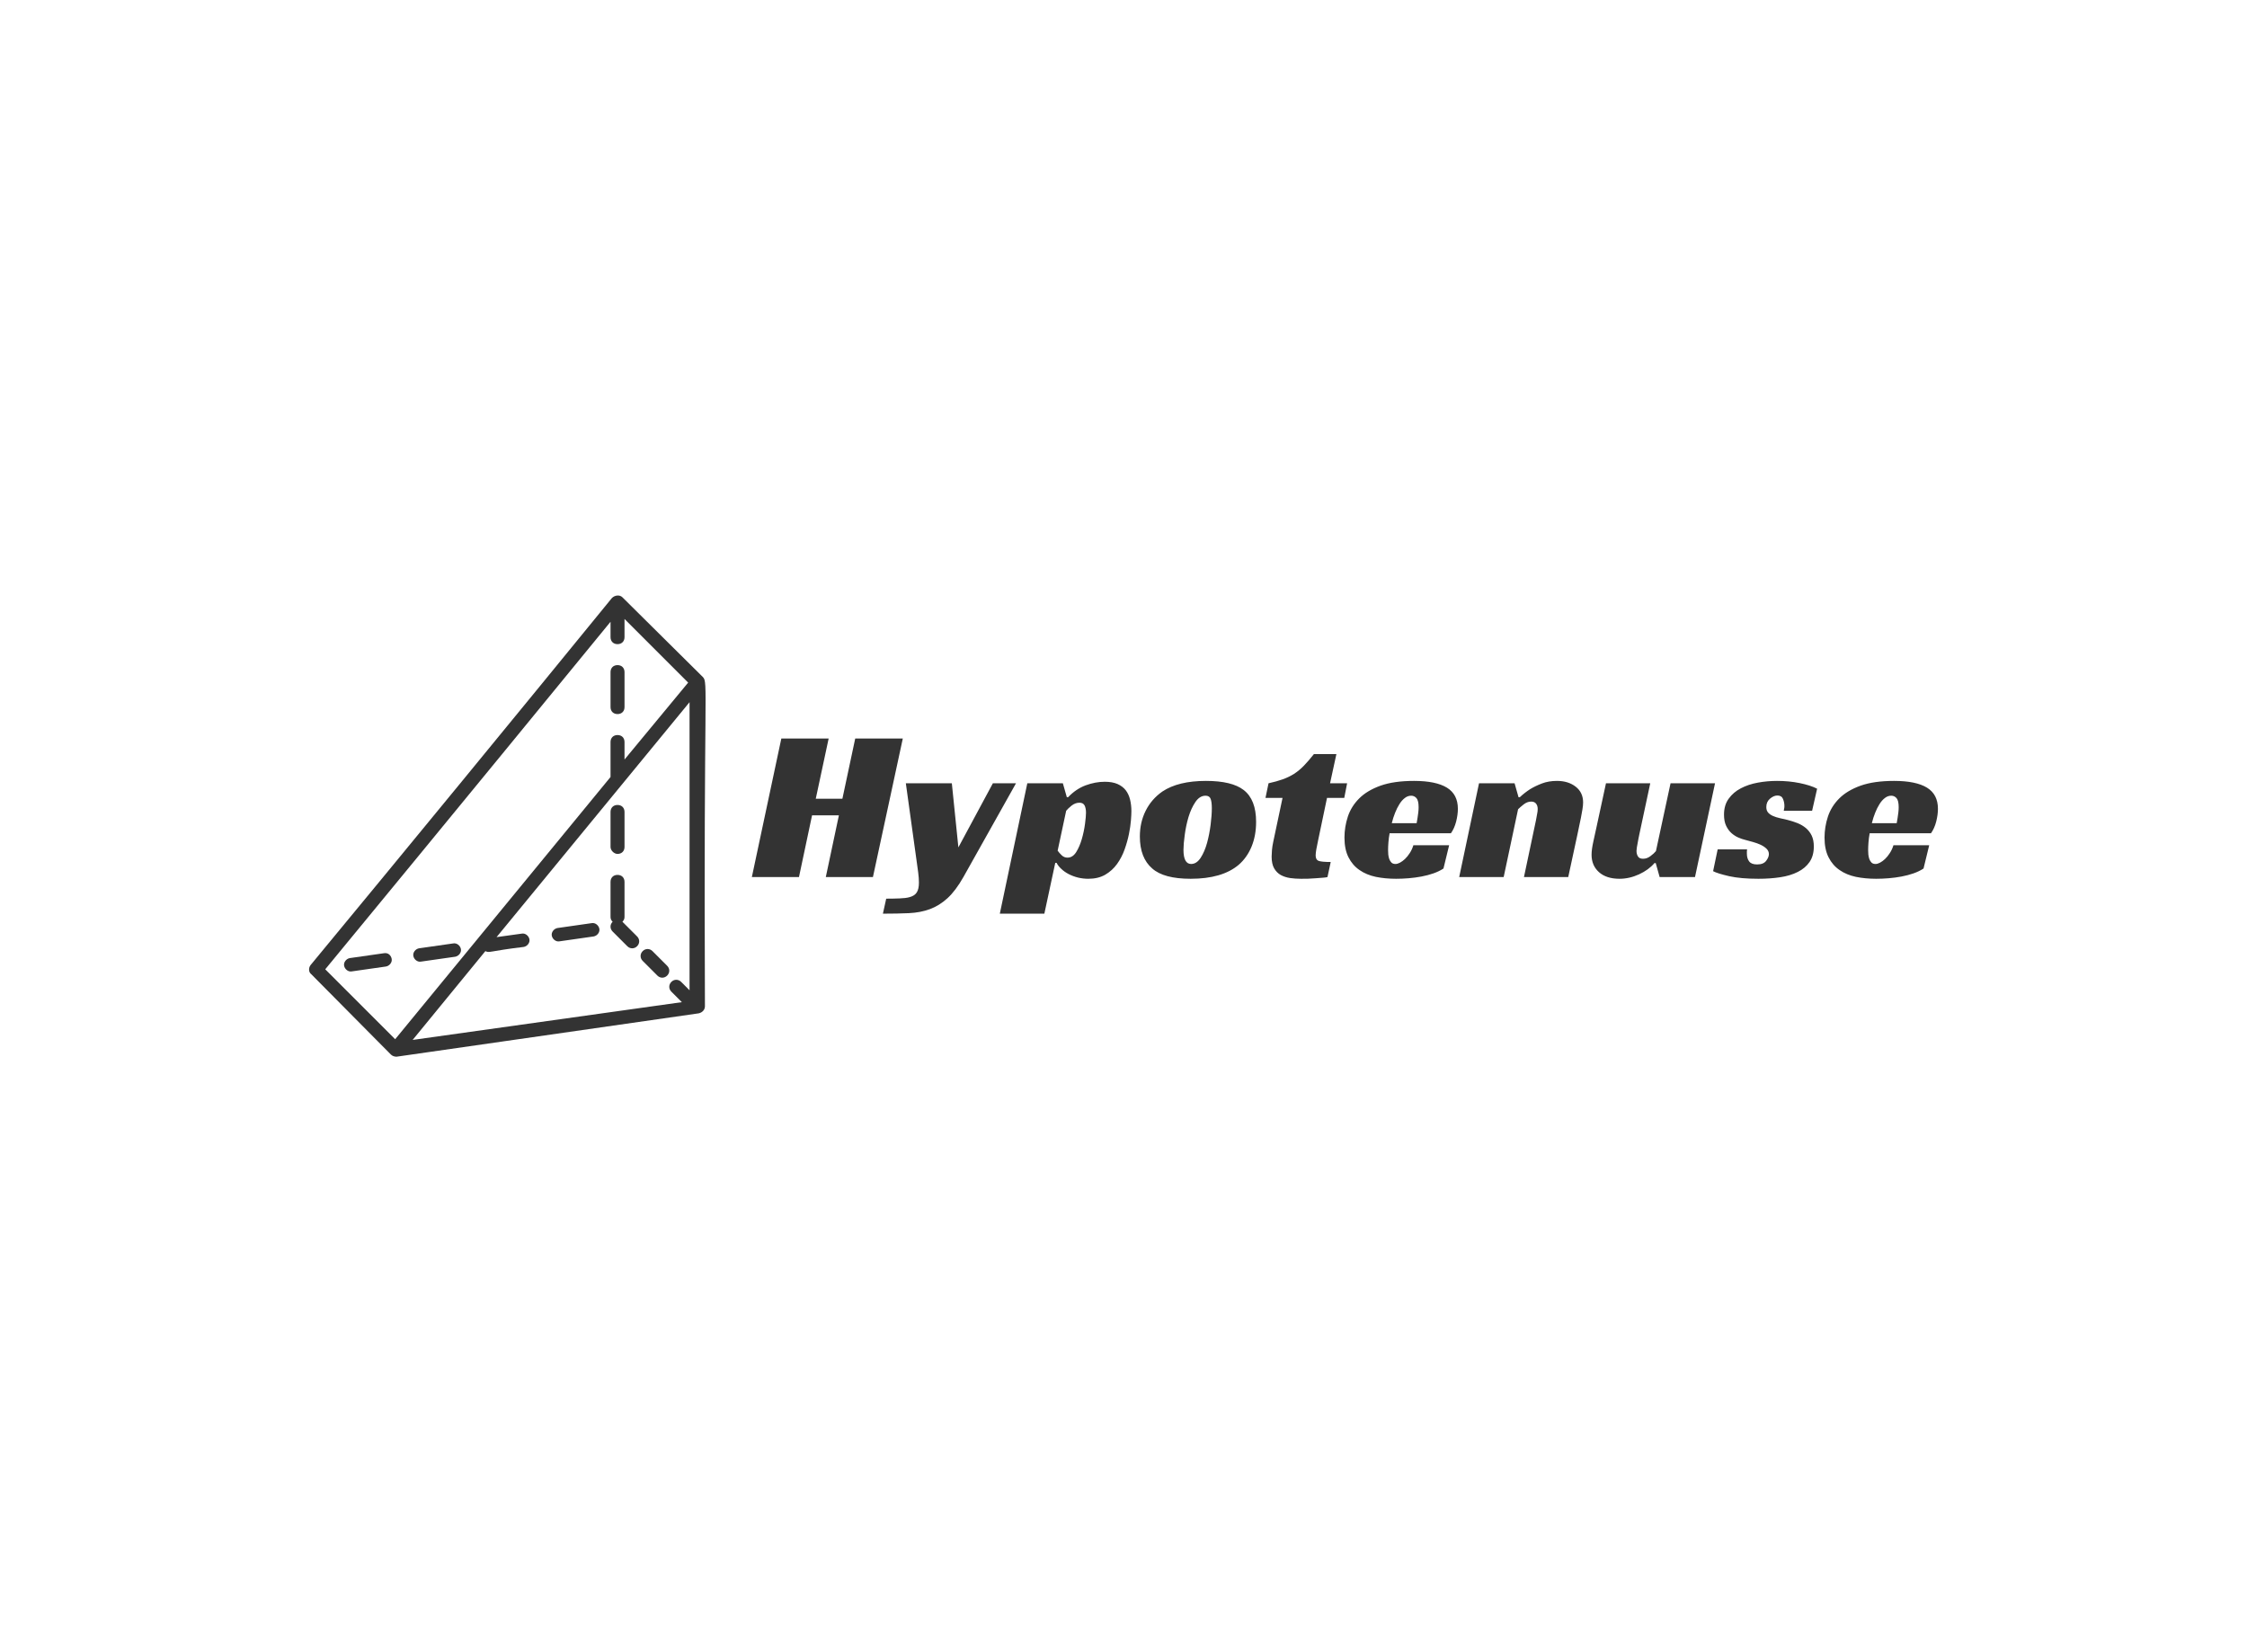 <svg data-v-0dd9719b="" version="1.0" xmlns="http://www.w3.org/2000/svg" xmlns:xlink="http://www.w3.org/1999/xlink" width="100%" height="100%" viewBox="0 0 340 250" preserveAspectRatio="xMidYMid meet" color-interpolation-filters="sRGB" style="margin: auto;">   <g data-v-0dd9719b="" fill="#333" class="icon-text-wrapper icon-svg-group iconsvg" transform="translate(46.765,90.108)"><g class="iconsvg-imagesvg" transform="matrix(1,0,0,1,0,0)" opacity="1"><g><rect fill="#333" fill-opacity="0" stroke-width="2" x="0" y="0" width="60" height="69.784" class="image-rect"></rect> <svg filter="url(#colors4744260895)" x="0" y="0" width="60" height="69.784" filtersec="colorsf6911791468" class="image-svg-svg primary" style="overflow: visible;"><svg xmlns="http://www.w3.org/2000/svg" xmlns:xlink="http://www.w3.org/1999/xlink" version="1.1" x="0px" y="0px" viewBox="5.186 0.545 56.708 65.955" enable-background="new 0 0 67 67" xml:space="preserve"><g><path d="M49.3,10.5c-0.6,0-1,0.4-1,1v5c0,0.6,0.4,1,1,1s1-0.4,1-1v-5C50.3,10.9,49.9,10.5,49.3,10.5z"></path><path d="M25.8,50.3L20.9,51c-0.5,0.1-0.9,0.6-0.8,1.1c0.1,0.5,0.6,0.9,1.1,0.8l4.9-0.7c0.5-0.1,0.9-0.6,0.8-1.1   S26.3,50.2,25.8,50.3z"></path><path d="M49.3,37.5c0.6,0,1-0.4,1-1v-5c0-0.6-0.4-1-1-1s-1,0.4-1,1v5C48.3,37,48.8,37.5,49.3,37.5z"></path><path d="M45.6,47.4l-4.9,0.7c-0.5,0.1-0.9,0.6-0.8,1.1c0.1,0.5,0.6,0.9,1.1,0.8l4.9-0.7c0.5-0.1,0.9-0.6,0.8-1.1   S46.1,47.3,45.6,47.4z"></path><path d="M15.9,51.7L11,52.4c-0.5,0.1-0.9,0.6-0.8,1.1c0.1,0.5,0.6,0.9,1.1,0.8l4.9-0.7c0.5-0.1,0.9-0.6,0.8-1.1   S16.5,51.6,15.9,51.7z"></path><path d="M16.9,66.2c0.2,0.2,0.5,0.3,0.8,0.3l43.2-6.2c0.5-0.1,0.9-0.5,0.9-1c-0.2-45.5,0.5-46.3-0.3-47.1L50,0.8   c-0.4-0.4-1.1-0.3-1.5,0.1C35.7,16.6,18.3,37.8,5.4,53.4c0,0,0,0,0,0l0,0c-0.3,0.4-0.3,1,0.1,1.3C15.6,64.9,17,66.3,16.9,66.2z    M30.4,51.4c0.6,0.3,0.5,0,5.5-0.6c0.5-0.1,0.9-0.6,0.8-1.1s-0.6-0.9-1.1-0.8l-3.6,0.5l27.6-33.6v41.2l-1.2-1.2   c-0.4-0.4-1-0.4-1.4,0s-0.4,1,0,1.4l1.5,1.5L20,64.1L30.4,51.4z M50.3,24v-2.5c0-0.6-0.4-1-1-1s-1,0.4-1,1v5L17.5,64l-10-10   C25.3,32.4,43.8,9.8,48.3,4.3v2.2c0,0.6,0.4,1,1,1s1-0.4,1-1V3.9l9.1,9.1L50.3,24z"></path><path d="M50,47.2c0.2-0.2,0.3-0.4,0.3-0.7v-5c0-0.6-0.4-1-1-1s-1,0.4-1,1v5c0,0.3,0.1,0.5,0.3,0.7c-0.4,0.4-0.4,1,0,1.4l2.1,2.1   c0.4,0.4,1,0.4,1.4,0c0.4-0.4,0.4-1,0-1.4L50,47.2z"></path><path d="M54.3,51.4c-0.4-0.4-1-0.4-1.4,0s-0.4,1,0,1.4l2.1,2.1c0.4,0.4,1,0.4,1.4,0c0.4-0.4,0.4-1,0-1.4L54.3,51.4z"></path></g></svg></svg> <defs><filter id="colors4744260895"><feColorMatrix type="matrix" values="0 0 0 0 0.199  0 0 0 0 0.199  0 0 0 0 0.199  0 0 0 1 0" class="icon-fecolormatrix"></feColorMatrix></filter> <filter id="colorsf6911791468"><feColorMatrix type="matrix" values="0 0 0 0 0.996  0 0 0 0 0.996  0 0 0 0 0.996  0 0 0 1 0" class="icon-fecolormatrix"></feColorMatrix></filter> <filter id="colorsb8134715676"><feColorMatrix type="matrix" values="0 0 0 0 0  0 0 0 0 0  0 0 0 0 0  0 0 0 1 0" class="icon-fecolormatrix"></feColorMatrix></filter></defs></g></g> <g transform="translate(67,21.642)"><g data-gra="path-name" fill-rule="" class="tp-name iconsvg-namesvg" opacity="1" transform="matrix(1,0,0,1,0,0)"><g transform="scale(1)"><g><path d="M22.84-20.96L18.32 0 11.19 0 13.17-9.34 9.11-9.34 7.13 0 0 0 4.46-20.96 11.62-20.96 9.67-11.85 13.7-11.85 15.64-20.96 22.84-20.96ZM23.3-14.19L30.26-14.19 31.25-4.49 36.47-14.19 39.97-14.19 32.01 0Q30.83 2.08 29.6 3.2 28.38 4.32 26.95 4.85 25.51 5.38 23.78 5.46 22.05 5.54 19.83 5.54L19.83 5.54 20.33 3.27Q21.42 3.27 22.36 3.23 23.3 3.2 23.86 3.04L23.86 3.04Q24.62 2.84 24.95 2.33 25.28 1.82 25.28 0.83L25.28 0.83Q25.28 0.17 25.17-0.69 25.05-1.55 24.92-2.51L24.92-2.51 23.3-14.19ZM45.91-2.15L44.26 5.54 37.52 5.54 41.68-14.19 47.06-14.19 47.66-12.08 47.85-12.08Q49.04-13.33 50.51-13.88 51.98-14.42 53.4-14.42L53.4-14.42Q54.55-14.42 55.33-14.08 56.11-13.73 56.57-13.14 57.03-12.54 57.23-11.72 57.43-10.89 57.43-9.97L57.43-9.97Q57.43-9.5 57.36-8.58 57.29-7.66 57.06-6.52 56.83-5.38 56.4-4.17 55.97-2.97 55.26-1.98 54.55-0.99 53.48-0.36 52.41 0.26 50.92 0.26L50.92 0.26Q50.1 0.26 49.32 0.07 48.55-0.13 47.92-0.46 47.29-0.79 46.82-1.24 46.34-1.68 46.11-2.15L46.11-2.15 45.91-2.15ZM47.76-2.94L47.76-2.94Q48.55-2.94 49.08-3.78 49.6-4.62 49.93-5.76 50.26-6.9 50.41-8.04 50.56-9.17 50.56-9.74L50.56-9.74Q50.56-10.4 50.35-10.83 50.13-11.25 49.57-11.25L49.57-11.25Q48.94-11.25 48.38-10.81 47.82-10.36 47.56-10.03L47.56-10.03 46.27-3.99Q46.53-3.63 46.9-3.28 47.26-2.94 47.76-2.94ZM68.71-14.55L68.71-14.55Q72.64-14.55 74.42-13.17L74.42-13.17Q76.3-11.72 76.3-8.35L76.3-8.35Q76.3-6.27 75.61-4.6 74.92-2.94 73.66-1.85L73.66-1.85Q71.16 0.26 66.4 0.26L66.4 0.26Q62.34 0.26 60.59-1.29L60.59-1.29Q58.71-2.9 58.71-6.14L58.71-6.14Q58.71-8.28 59.59-10.03 60.46-11.78 62.11-12.94L62.11-12.94Q64.52-14.55 68.71-14.55ZM66.47-1.98L66.47-1.98Q67.29-1.98 67.9-2.9 68.51-3.83 68.88-5.17 69.24-6.5 69.42-7.94 69.6-9.37 69.6-10.43L69.6-10.43Q69.6-11.35 69.42-11.83 69.24-12.31 68.65-12.31L68.65-12.31Q67.76-12.31 67.11-11.35 66.47-10.4 66.07-9.08 65.68-7.76 65.5-6.37 65.31-4.98 65.31-4.13L65.31-4.13Q65.31-1.98 66.47-1.98ZM77.72-11.98L78.18-14.19Q79.41-14.46 80.33-14.79 81.25-15.12 82.03-15.61 82.81-16.11 83.51-16.83 84.22-17.56 85.05-18.61L85.05-18.61 88.45-18.61 87.49-14.19 90.07-14.19 89.64-11.98 87.03-11.98 85.68-5.54Q85.51-4.79 85.41-4.19 85.31-3.6 85.31-3.27L85.31-3.27Q85.31-2.61 85.79-2.44 86.27-2.28 87.59-2.28L87.59-2.28 87.1 0Q86.86 0.07 86.39 0.1 85.91 0.13 85.33 0.18 84.75 0.23 84.14 0.25 83.53 0.26 83.07 0.26L83.07 0.26Q82.24 0.26 81.45 0.15 80.66 0.03 80.03-0.31 79.41-0.66 79.03-1.32 78.65-1.98 78.65-3.1L78.65-3.1Q78.65-3.5 78.7-4.09 78.75-4.69 78.91-5.41L78.91-5.41 80.3-11.98 77.72-11.98ZM105.78-6.63L96.5-6.63Q96.37-5.91 96.32-5.25 96.27-4.59 96.27-4.06L96.27-4.06Q96.27-3.76 96.3-3.4 96.34-3.04 96.45-2.72 96.57-2.41 96.78-2.19 97-1.98 97.39-1.98L97.39-1.98Q97.69-1.98 98.07-2.18 98.45-2.38 98.83-2.74 99.21-3.1 99.55-3.63 99.9-4.16 100.1-4.82L100.1-4.82 105.51-4.82 104.65-1.29Q103.99-0.86 103.14-0.56 102.28-0.26 101.32-0.08 100.36 0.1 99.37 0.18 98.38 0.26 97.49 0.26L97.49 0.26Q95.84 0.26 94.42-0.03 93-0.33 91.95-1.06 90.89-1.78 90.28-2.99 89.67-4.19 89.67-5.97L89.67-5.97Q89.67-7.59 90.18-9.14 90.69-10.69 91.9-11.9 93.1-13.1 95.13-13.83 97.16-14.55 100.2-14.55L100.2-14.55Q103.5-14.55 105.17-13.53 106.83-12.51 106.83-10.33L106.83-10.33Q106.83-9.44 106.57-8.4 106.3-7.36 105.78-6.63L105.78-6.63ZM100.89-10.56L100.89-10.56Q100.89-11.58 100.56-11.95 100.23-12.31 99.77-12.31L99.77-12.31Q99.24-12.31 98.8-11.96 98.35-11.62 97.99-11.04 97.62-10.46 97.33-9.72 97.03-8.98 96.83-8.15L96.83-8.15 100.59-8.15Q100.66-8.55 100.73-8.98L100.73-8.98Q100.79-9.34 100.84-9.77 100.89-10.2 100.89-10.56ZM116.01-12.08L116.2-12.08Q116.9-12.74 117.76-13.3L117.76-13.3Q118.51-13.76 119.54-14.16 120.56-14.55 121.82-14.55L121.82-14.55Q123.53-14.55 124.65-13.68 125.78-12.81 125.78-11.29L125.78-11.29Q125.78-10.86 125.68-10.25 125.58-9.64 125.45-8.98 125.31-8.32 125.17-7.64 125.02-6.96 124.92-6.44L124.92-6.44 123.53 0 116.83 0 118.65-8.61Q118.71-9.04 118.81-9.49 118.91-9.93 118.91-10.3L118.91-10.3Q118.91-10.79 118.66-11.11 118.42-11.42 117.92-11.42L117.92-11.42Q117.33-11.42 116.78-10.99 116.24-10.56 115.94-10.26L115.94-10.26 113.76 0 107.03 0 110.03-14.19 115.41-14.19 116.01-12.08ZM136.8-3.93L139.01-14.19 145.74-14.19 142.71 0 137.36 0 136.77-2.11 136.57-2.11Q135.71-1.09 134.24-0.41 132.77 0.26 131.29 0.26L131.29 0.26Q129.31 0.26 128.18-0.74 127.06-1.75 127.06-3.37L127.06-3.37Q127.06-4.19 127.34-5.43 127.62-6.67 127.85-7.76L127.85-7.76 129.24-14.19 135.94-14.19 134.29-6.47Q134.22-6.2 134.16-5.84 134.09-5.48 134.03-5.13 133.96-4.79 133.91-4.47 133.86-4.16 133.86-3.96L133.86-3.96Q133.86-3.47 134.08-3.12 134.29-2.77 134.85-2.77L134.85-2.77Q135.45-2.77 135.97-3.17 136.5-3.56 136.8-3.93L136.8-3.93ZM160.43-10.03L156.14-10.03Q156.17-10.2 156.2-10.36 156.24-10.53 156.24-10.73L156.24-10.73Q156.24-11.32 156.02-11.83 155.81-12.34 155.18-12.34L155.18-12.34Q154.62-12.34 154.06-11.86 153.5-11.39 153.5-10.59L153.5-10.59Q153.5-10.07 153.78-9.75 154.06-9.44 154.52-9.24 154.98-9.04 155.56-8.91 156.14-8.78 156.7-8.65L156.7-8.65Q157.49-8.45 158.2-8.17 158.91-7.89 159.47-7.43 160.03-6.96 160.36-6.29 160.69-5.61 160.69-4.62L160.69-4.62Q160.69-3.23 160.05-2.29 159.41-1.35 158.27-0.78 157.13-0.2 155.59 0.03 154.06 0.26 152.31 0.26L152.31 0.26Q149.64 0.26 147.89-0.13 146.14-0.53 145.45-0.89L145.45-0.89 146.14-4.19 150.59-4.19Q150.56-4.03 150.56-3.88 150.56-3.73 150.56-3.56L150.56-3.56Q150.56-2.81 150.91-2.36 151.25-1.91 152.11-1.91L152.11-1.91Q153.07-1.91 153.48-2.46 153.89-3 153.89-3.47L153.89-3.47Q153.89-3.93 153.55-4.27 153.2-4.62 152.67-4.87 152.15-5.12 151.5-5.3 150.86-5.48 150.26-5.64L150.26-5.64Q149.83-5.74 149.29-5.97 148.75-6.2 148.25-6.63 147.76-7.06 147.43-7.74 147.1-8.42 147.1-9.44L147.1-9.44Q147.1-10.89 147.81-11.86 148.51-12.84 149.65-13.43 150.79-14.03 152.23-14.29 153.66-14.55 155.12-14.55L155.12-14.55Q156.93-14.55 158.55-14.22 160.17-13.89 161.19-13.37L161.19-13.37 160.43-10.03ZM178.42-6.63L169.14-6.63Q169.01-5.91 168.96-5.25 168.91-4.59 168.91-4.06L168.91-4.06Q168.91-3.76 168.94-3.4 168.98-3.04 169.09-2.72 169.21-2.41 169.42-2.19 169.64-1.98 170.03-1.98L170.03-1.98Q170.33-1.98 170.71-2.18 171.09-2.38 171.47-2.74 171.85-3.1 172.19-3.63 172.54-4.16 172.74-4.82L172.74-4.82 178.15-4.82 177.29-1.29Q176.63-0.86 175.78-0.56 174.92-0.26 173.96-0.08 173 0.1 172.01 0.18 171.02 0.26 170.13 0.26L170.13 0.26Q168.48 0.26 167.06-0.03 165.64-0.33 164.59-1.06 163.53-1.78 162.92-2.99 162.31-4.19 162.31-5.97L162.31-5.97Q162.31-7.59 162.82-9.14 163.33-10.69 164.54-11.9 165.74-13.1 167.77-13.83 169.8-14.55 172.84-14.55L172.84-14.55Q176.14-14.55 177.81-13.53 179.47-12.51 179.47-10.33L179.47-10.33Q179.47-9.44 179.21-8.4 178.94-7.36 178.42-6.63L178.42-6.63ZM173.53-10.56L173.53-10.56Q173.53-11.58 173.2-11.95 172.87-12.31 172.41-12.31L172.41-12.31Q171.88-12.31 171.44-11.96 170.99-11.62 170.63-11.04 170.26-10.46 169.97-9.72 169.67-8.98 169.47-8.15L169.47-8.15 173.23-8.15Q173.3-8.55 173.37-8.98L173.37-8.98Q173.43-9.34 173.48-9.77 173.53-10.2 173.53-10.56Z" transform="translate(0, 20.96)"></path></g> <!----> <!----> <!----> <!----> <!----> <!----> <!----></g></g> <!----></g></g><defs v-gra="od"></defs></svg>